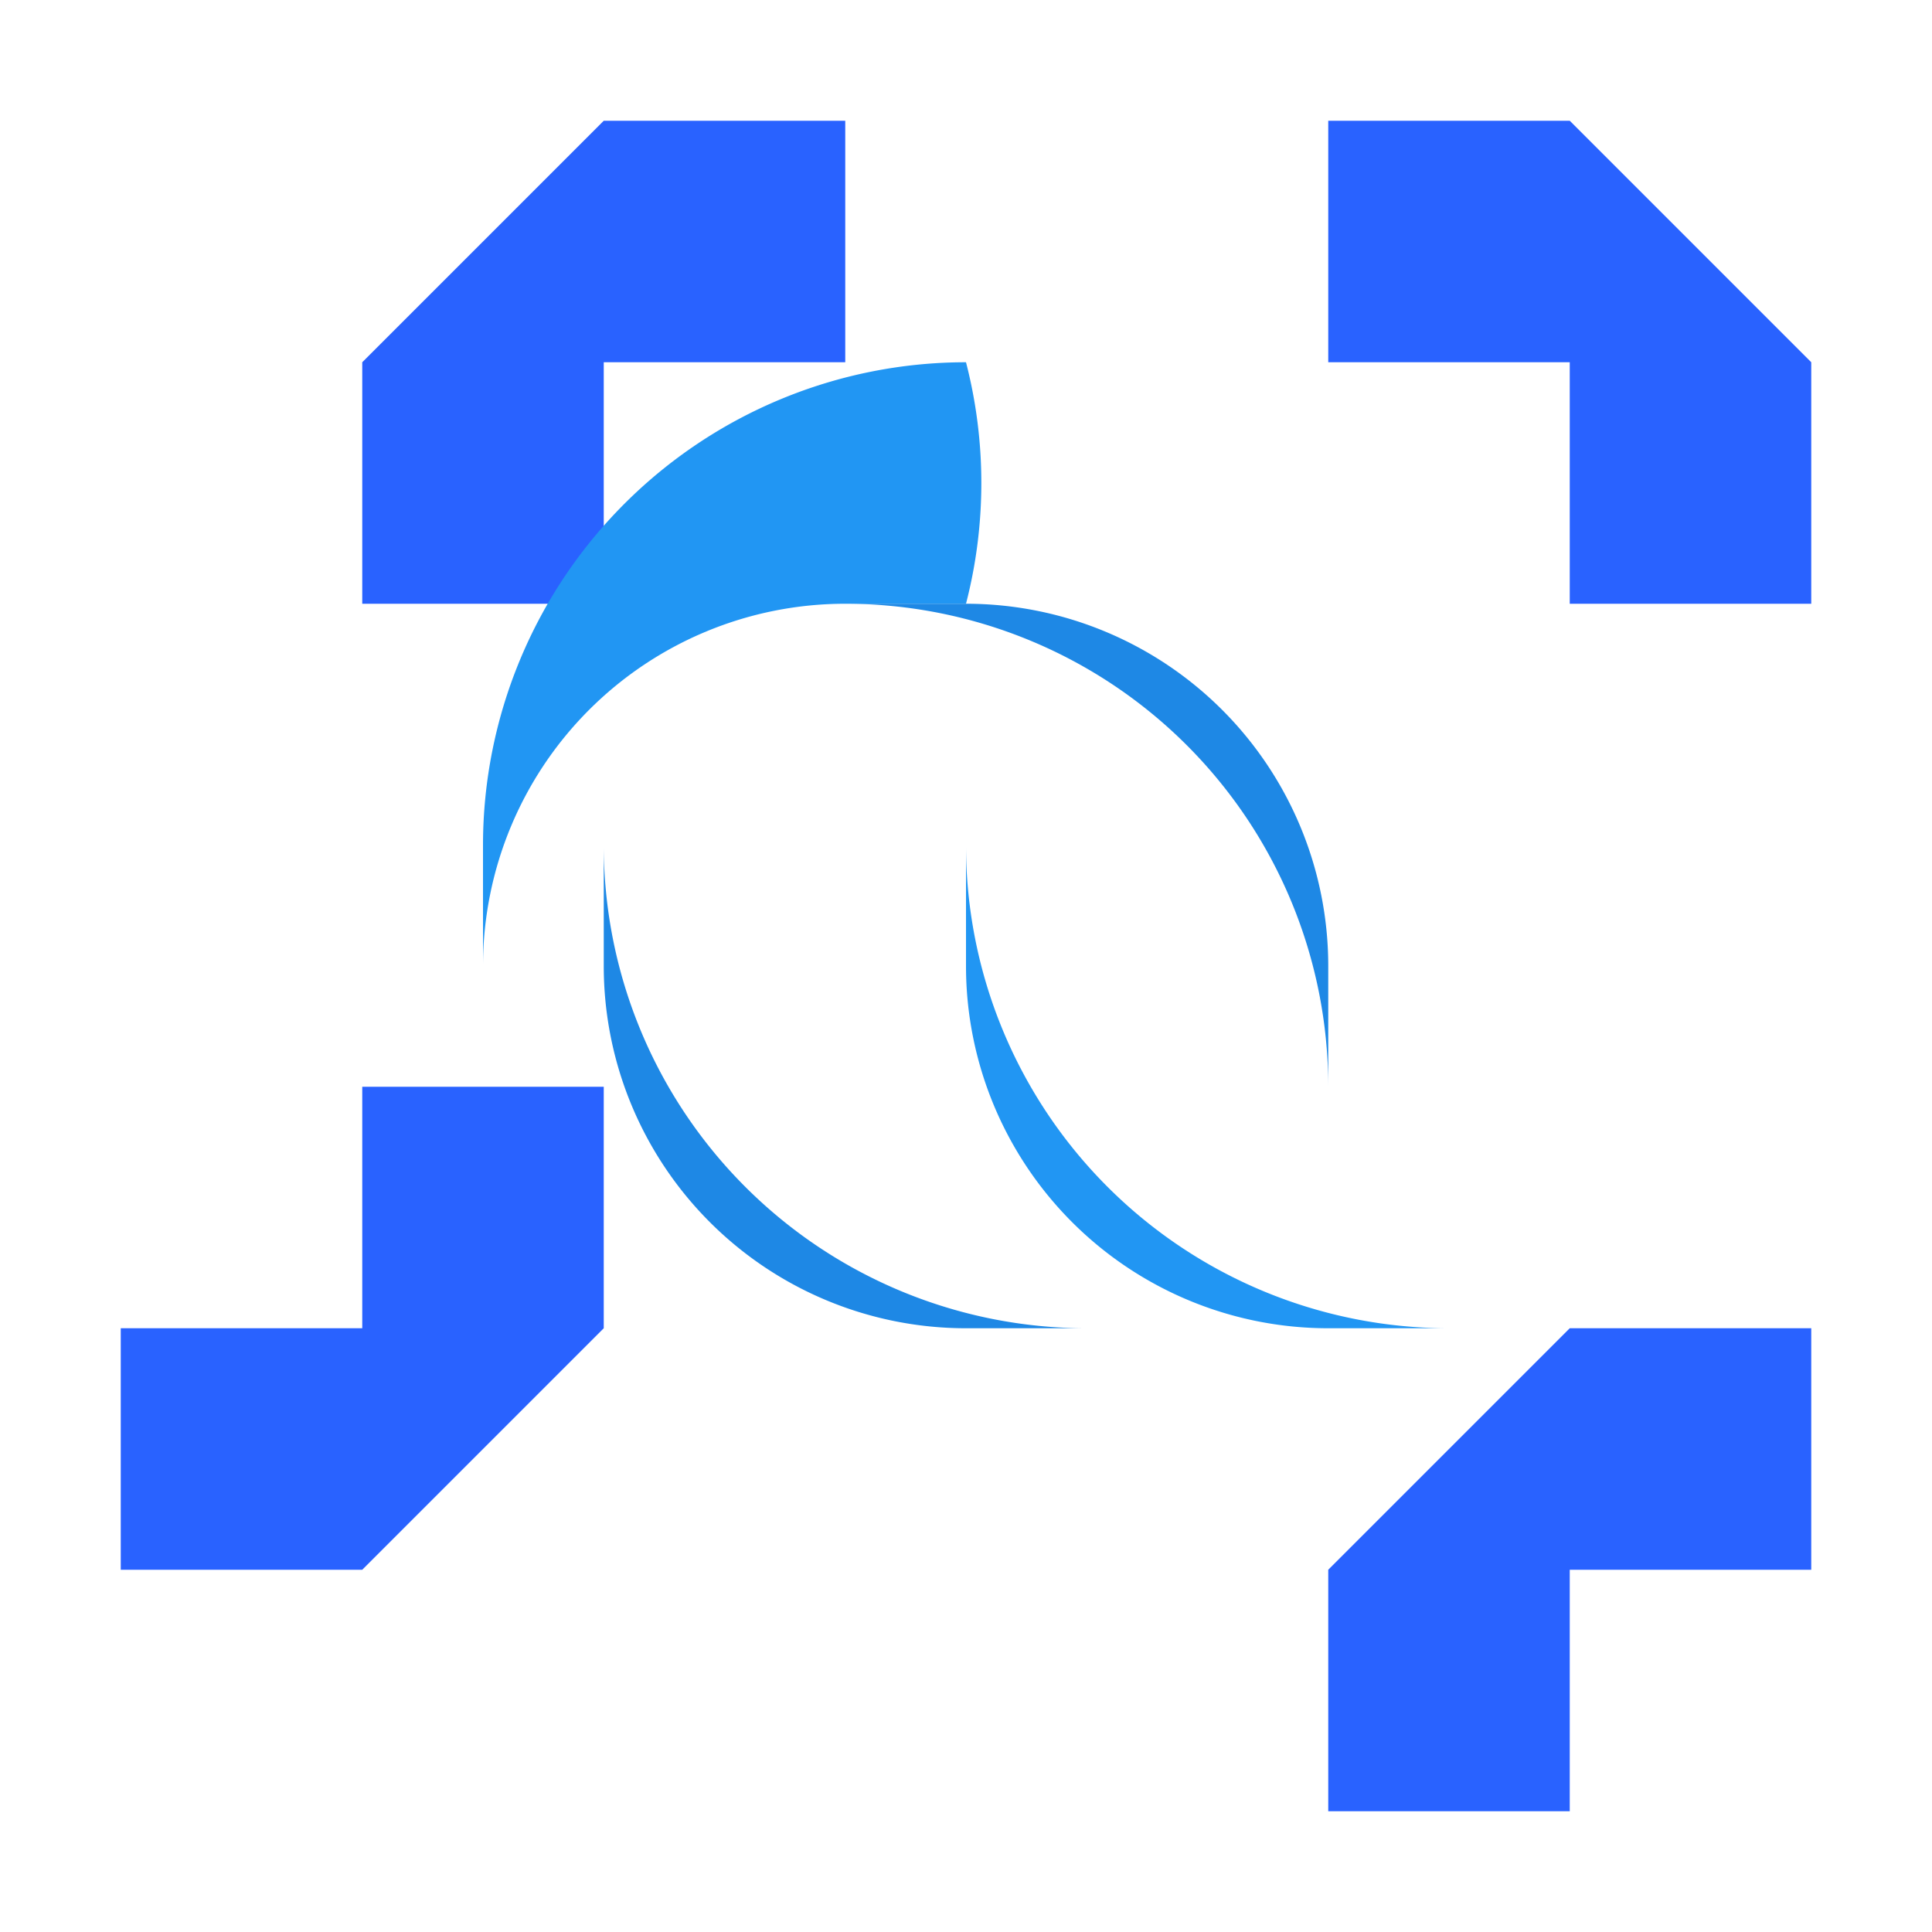 <svg xmlns="http://www.w3.org/2000/svg" viewBox="0 0 48 48" width="48px" height="48px"><path fill="#2962ff" d="M15,3,9,9v6h6V9h6V3Z"/><path fill="#2962ff" d="M39,3h-6v6h6v6h6V9Z"/><path fill="#2962ff" d="M9,39H3V33h6V27h6v6Z"/><path fill="#2962ff" d="M33,39v6h6V39h6V33h-6Z"/><path fill="#2196f3" d="M24,21v3a9,9,0,0,0,9,9h3A12,12,0,0,1,24,21Z"/><path fill="#2196f3" d="M24,9A12,12,0,0,0,12,21v3a9,9,0,0,1,9-9h3A12,12,0,0,0,24,9Z"/><path fill="#1e88e5" d="M24,33a9,9,0,0,1-9-9V21a12,12,0,0,0,12,12Z"/><path fill="#1e88e5" d="M33,24a9,9,0,0,0-9-9H21a12,12,0,0,1,12,12Z"/></svg>
